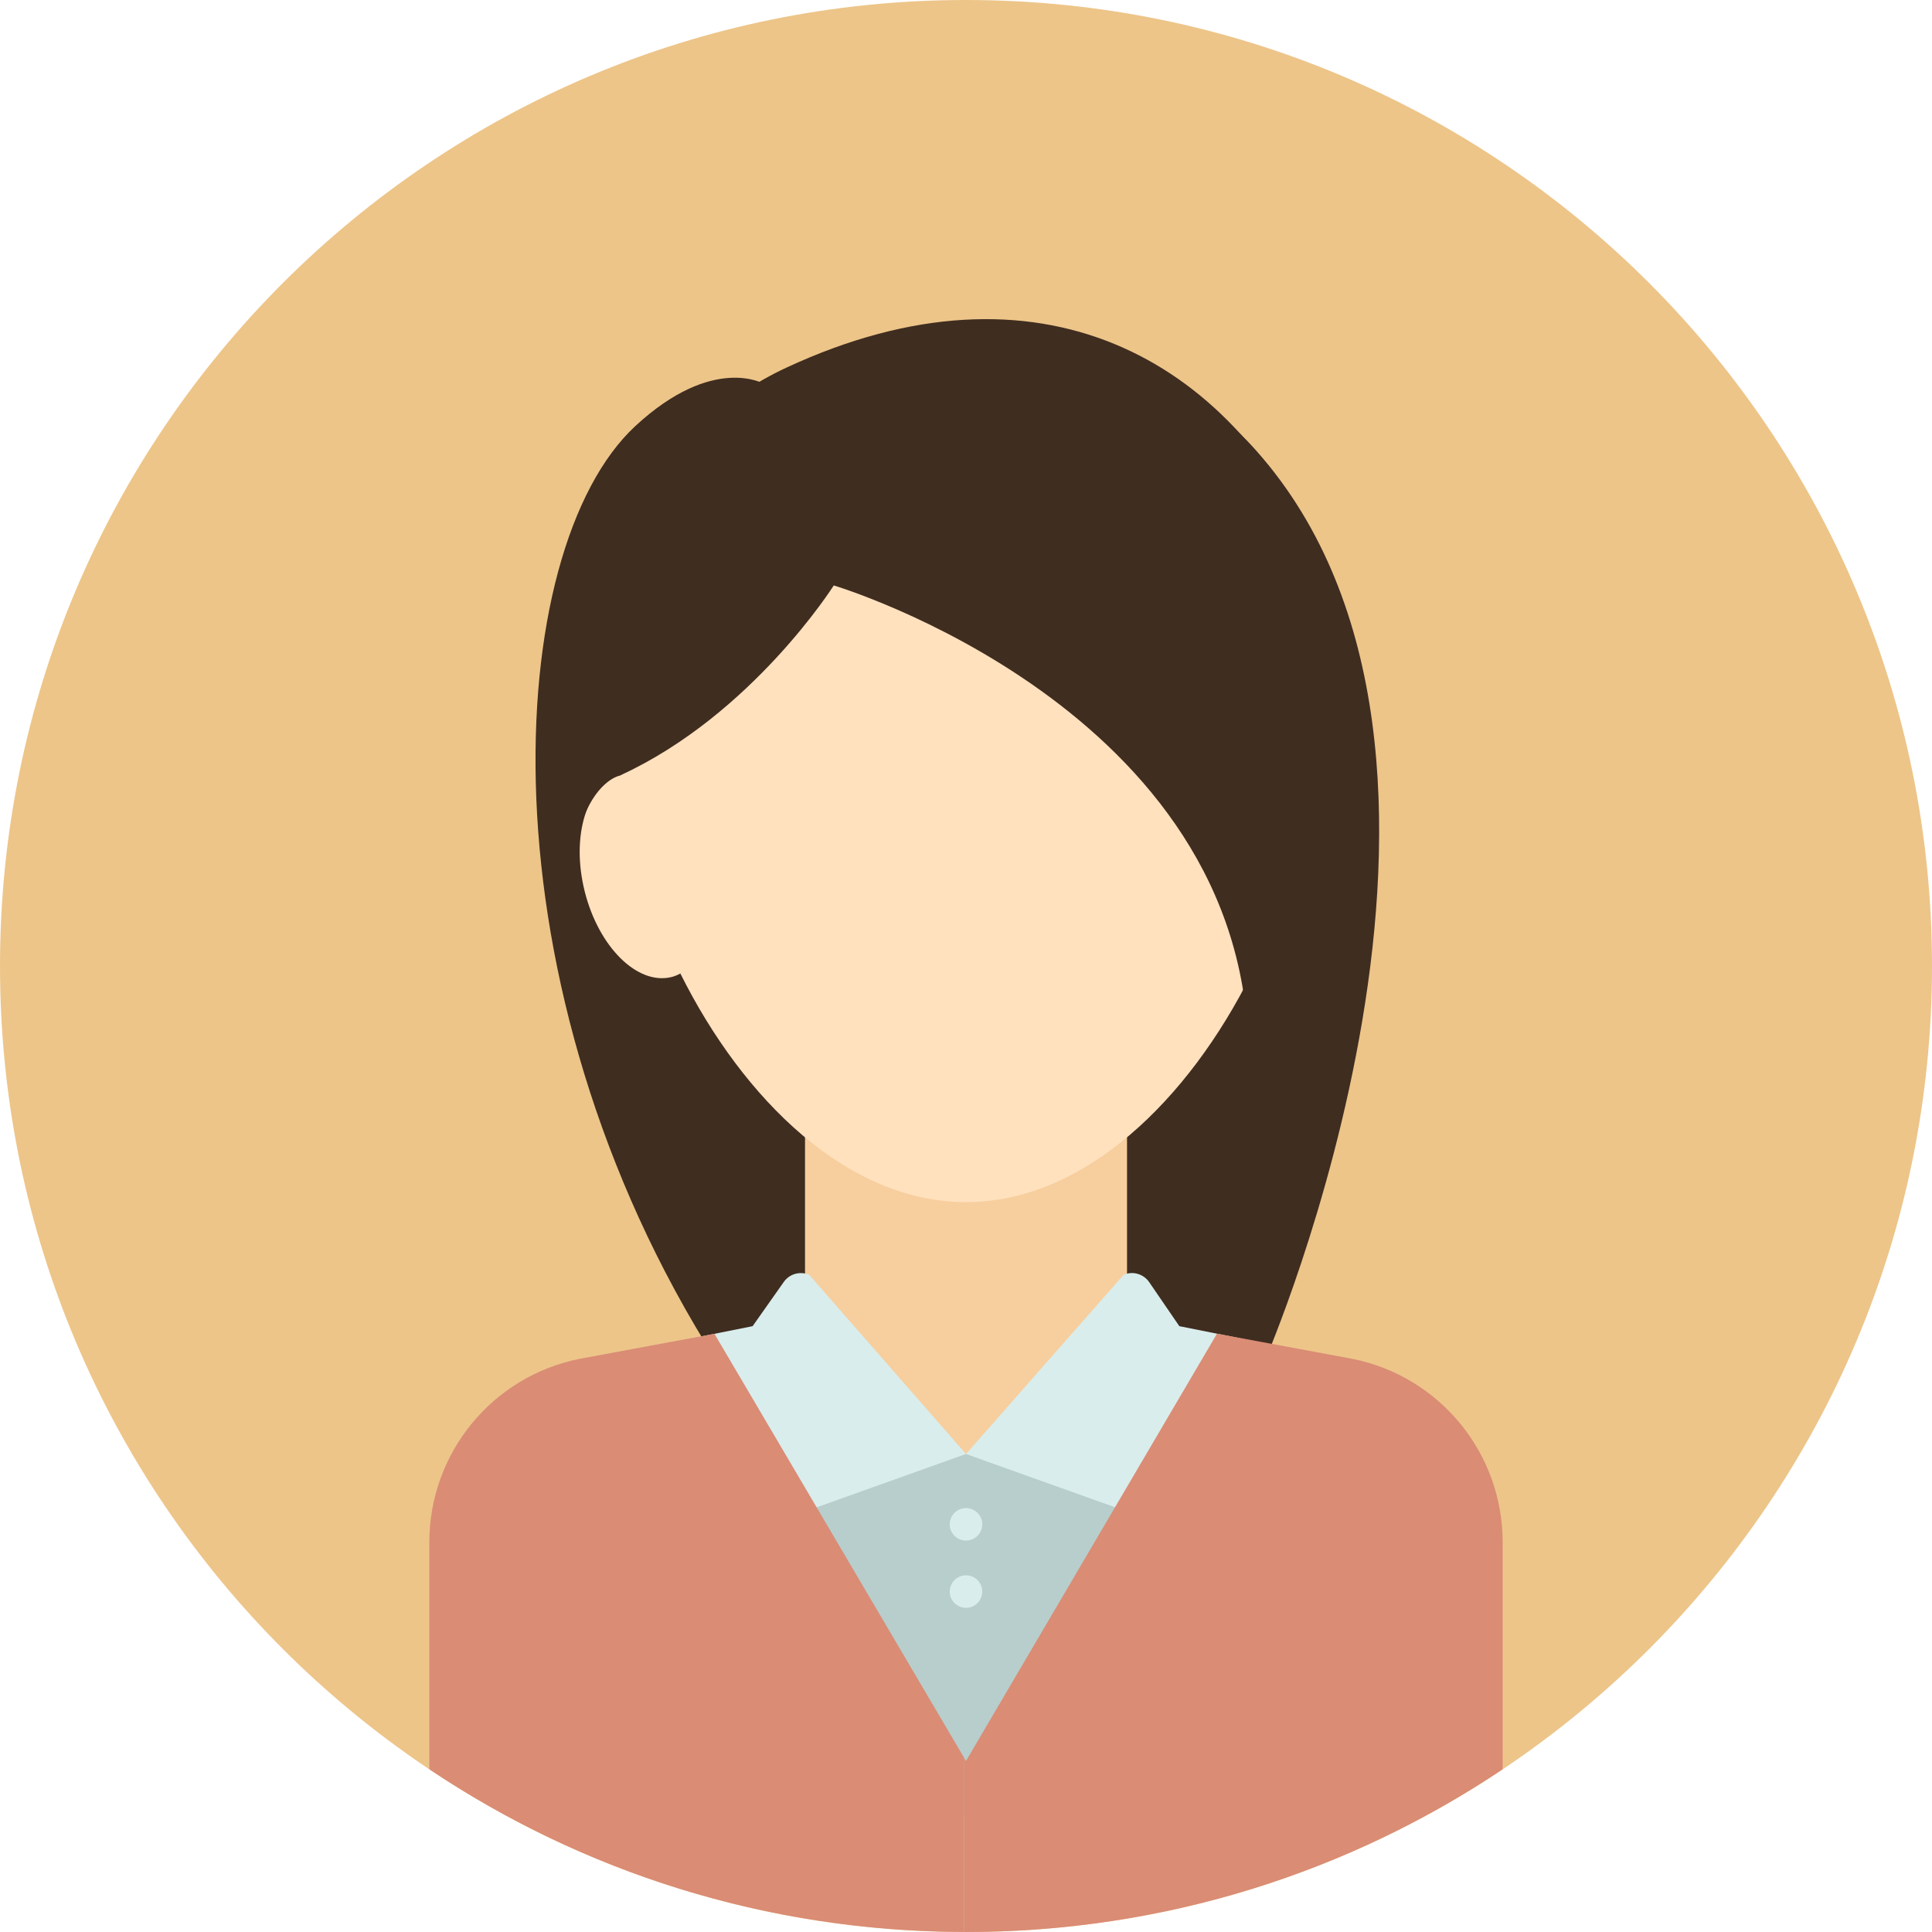 <svg width="40" height="40" viewBox="0 0 40 40" fill="none" xmlns="http://www.w3.org/2000/svg">
<path d="M20 40C31.046 40 40 31.046 40 20C40 8.954 31.046 0 20 0C8.954 0 0 8.954 0 20C0 31.046 8.954 40 20 40Z" fill="#EDC589"/>
<path d="M15.814 7.946C15.814 7.946 14.762 7.331 13.154 8.821C10.393 11.38 9.888 20.404 14.837 28.182H26.184C26.184 28.182 31.627 15.668 26.016 9.338C22.208 5.042 15.814 7.946 15.814 7.946Z" fill="#3F2D20"/>
<path d="M23.334 22.83H16.667V30.978H23.334V22.83Z" fill="#F7CE9E"/>
<path d="M15.582 27.457L12.05 28.164C10.251 28.524 8.956 30.103 8.956 31.937V36.61C12.115 38.725 15.913 39.959 20 39.959C24.087 39.959 27.885 38.725 31.044 36.61V31.937C31.044 30.103 29.749 28.524 27.95 28.164L24.417 27.457L23.793 26.546C23.676 26.375 23.455 26.311 23.265 26.392L20 30.103L16.754 26.394C16.566 26.312 16.345 26.373 16.227 26.542L15.582 27.457Z" fill="#D9EDEC"/>
<path d="M27.15 16.05C27.186 15.718 27.205 15.391 27.205 15.072C27.205 10.856 23.979 7.438 20 7.438C16.02 7.438 12.794 10.856 12.794 15.072C12.794 15.391 12.813 15.718 12.849 16.05C12.15 16.232 11.817 17.307 12.106 18.457C12.396 19.612 13.201 20.404 13.904 20.228C13.969 20.212 14.028 20.186 14.086 20.155C15.388 22.769 17.551 24.889 20 24.889C22.448 24.889 24.611 22.769 25.913 20.155C25.971 20.186 26.031 20.212 26.095 20.228C26.798 20.404 27.603 19.612 27.893 18.457C28.182 17.307 27.849 16.231 27.15 16.05Z" fill="#FFE1BE"/>
<path d="M19.999 37.614L16.509 31.351L19.999 30.103L23.49 31.351L19.999 37.614Z" fill="#B7CECC"/>
<path d="M14.792 27.615L12.001 28.133C10.191 28.495 8.889 30.084 8.889 31.93V36.631C12.055 38.751 15.861 39.99 19.955 39.999V36.383L14.792 27.615Z" fill="#DA8C75"/>
<path d="M27.999 28.133L25.196 27.613L20 36.459L19.955 36.383V39.999C19.97 39.999 19.985 40 20 40C24.112 40 27.933 38.758 31.111 36.631V31.93C31.111 30.084 29.808 28.495 27.999 28.133Z" fill="#DA8C75"/>
<path d="M25.848 21.852C25.813 14.667 17.262 12.121 17.262 12.121C17.262 12.121 15.575 14.793 12.849 16.05C12.849 16.05 12.391 16.128 12.076 16.936C11.762 17.744 11.066 10.034 16.285 7.61C21.504 5.185 25.476 7.416 27.329 11.549C30.258 18.081 25.848 21.852 25.848 21.852Z" fill="#3F2D20"/>
<path d="M20 31.896C20.186 31.896 20.337 31.746 20.337 31.56C20.337 31.374 20.186 31.223 20 31.223C19.814 31.223 19.663 31.374 19.663 31.56C19.663 31.746 19.814 31.896 20 31.896Z" fill="#D9EDEC"/>
<path d="M20 33.289C20.186 33.289 20.337 33.138 20.337 32.952C20.337 32.766 20.186 32.615 20 32.615C19.814 32.615 19.663 32.766 19.663 32.952C19.663 33.138 19.814 33.289 20 33.289Z" fill="#D9EDEC"/>
</svg>
